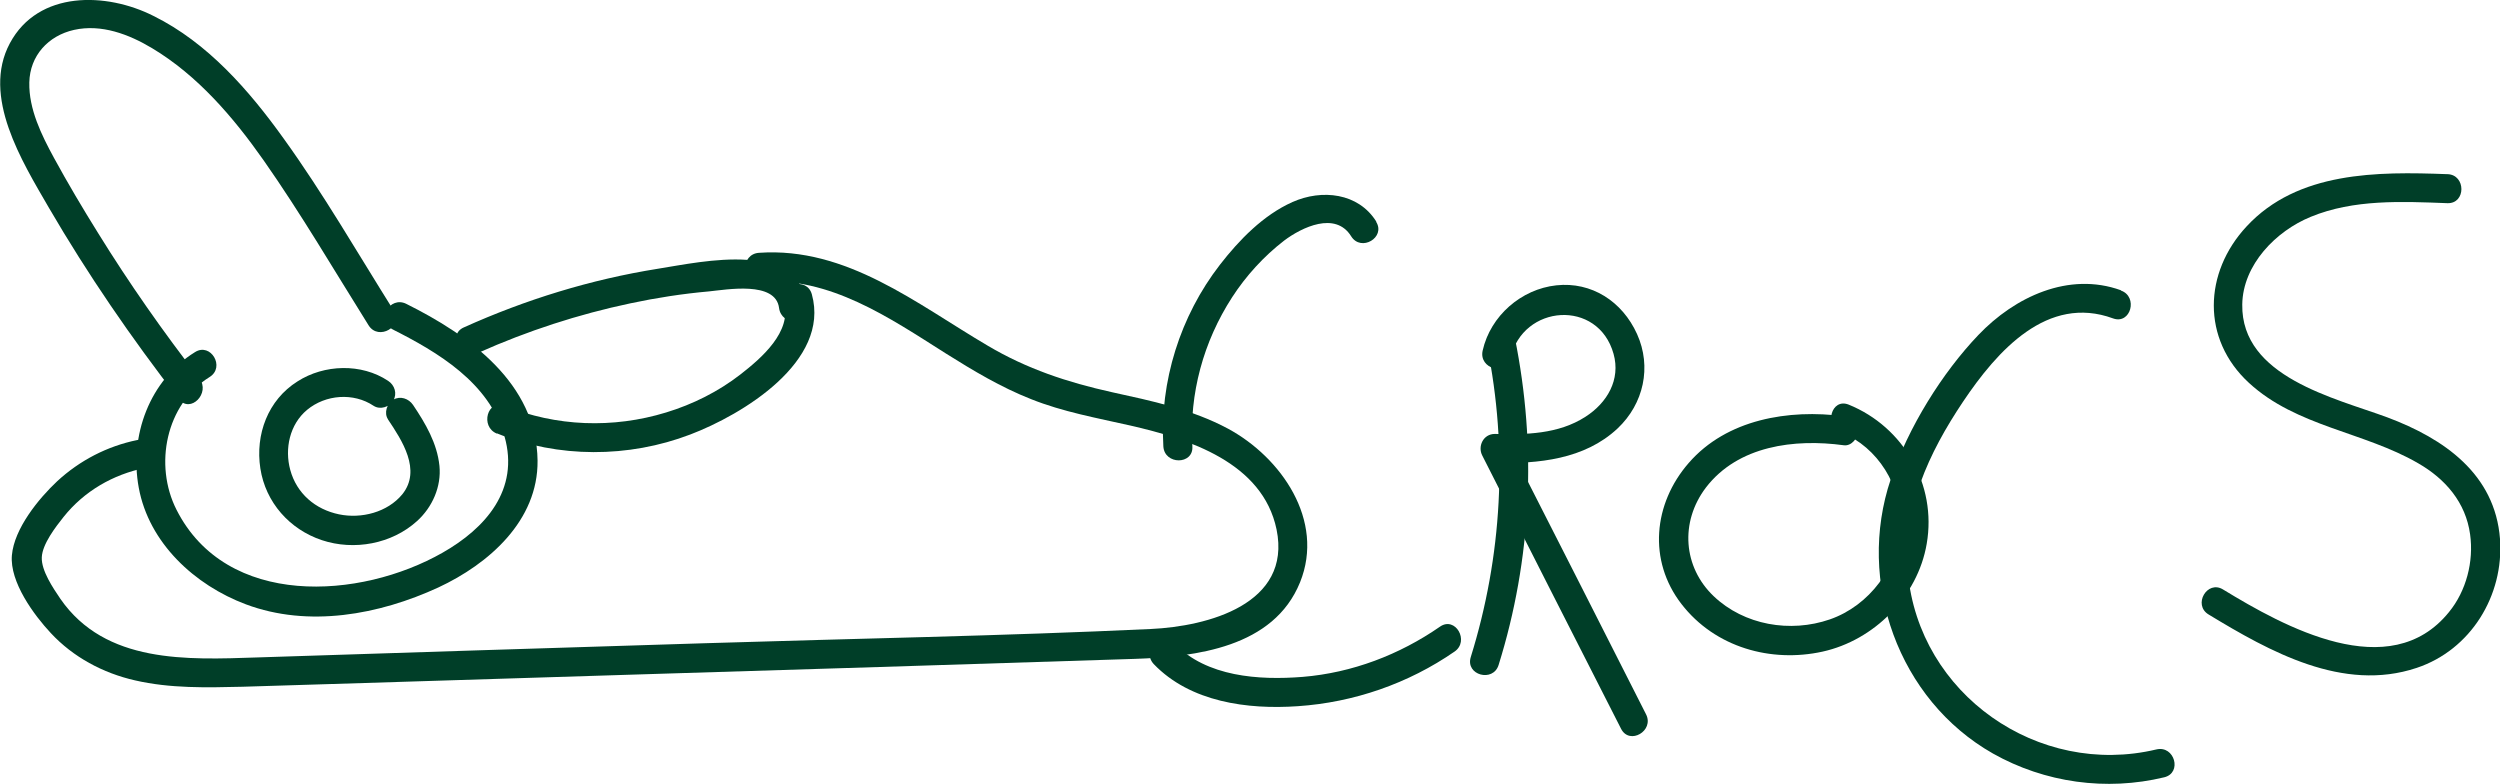 <?xml version="1.0" encoding="UTF-8"?>
<svg id="Laag_1" data-name="Laag 1" xmlns="http://www.w3.org/2000/svg" viewBox="0 0 86.13 27.01">
  <defs>
    <style>
      .cls-1 {
        fill: #003e28;
        stroke-width: 0px;
      }
    </style>
  </defs>
  <path class="cls-1" d="M13.36,14.44c.49.73,1.17,1.76.5,2.59-.51.62-1.41.85-2.18.69-.82-.17-1.46-.72-1.68-1.53-.2-.73-.02-1.57.58-2.07.64-.53,1.6-.6,2.29-.14.23.15.55.04.68-.18.14-.24.05-.53-.18-.68-.92-.61-2.2-.57-3.12.02-1.02.64-1.46,1.83-1.28,3s1.01,2.1,2.12,2.47,2.41.13,3.28-.66c.53-.48.84-1.19.77-1.9-.08-.78-.48-1.46-.91-2.1-.15-.22-.44-.32-.68-.18-.22.13-.33.46-.18.68h0Z"/>
  <path class="cls-1" d="M13.49,11.33c1.61.81,3.36,1.85,3.89,3.7s-.67,3.18-2.13,4.01c-2.84,1.62-7.45,1.92-9.17-1.48-.78-1.54-.37-3.63,1.14-4.57.55-.34.04-1.2-.5-.86-1.57.97-2.27,2.88-1.94,4.67.35,1.91,1.93,3.36,3.69,4.02,2.16.81,4.59.36,6.63-.58,1.74-.81,3.44-2.3,3.42-4.37-.03-2.67-2.37-4.33-4.52-5.4-.57-.29-1.08.57-.5.86h0Z"/>
  <path class="cls-1" d="M13.57,10.71c-1.25-1.99-2.43-4.04-3.8-5.94-1.19-1.66-2.62-3.3-4.48-4.22C3.67-.27,1.32-.34.34,1.49s.42,4.07,1.34,5.66c1.34,2.3,2.85,4.5,4.48,6.6.4.51,1.1-.21.71-.71-1.25-1.61-2.42-3.28-3.49-5.01-.53-.85-1.04-1.71-1.52-2.59-.43-.79-.87-1.68-.85-2.6s.65-1.61,1.54-1.81c.94-.21,1.89.15,2.69.63,1.57.94,2.8,2.38,3.84,3.86,1.29,1.84,2.43,3.79,3.62,5.69.34.54,1.21.04.86-.5h0Z"/>
  <path class="cls-1" d="M17.12,14.93c2.11.86,4.54.85,6.66.04,1.79-.68,4.83-2.51,4.19-4.83-.17-.62-1.14-.36-.96.27.28,1.02-.78,1.93-1.5,2.49-.76.59-1.64,1.03-2.56,1.31-1.83.56-3.79.49-5.56-.23-.6-.24-.86.72-.27.96h0Z"/>
  <path class="cls-1" d="M16.49,12.15c1.68-.75,3.43-1.32,5.23-1.7.89-.19,1.8-.33,2.7-.41.61-.06,2.3-.37,2.42.57.08.63,1.08.64,1,0-.29-2.37-3.6-1.6-5.18-1.35-2.31.37-4.55,1.06-6.68,2.02-.59.26-.08,1.13.5.86h0Z"/>
  <path class="cls-1" d="M26.16,9.7c2.43-.17,4.47,1.24,6.43,2.48.94.59,1.89,1.16,2.93,1.57,1.1.44,2.27.65,3.42.91,2.01.46,4.56,1.27,5.04,3.58.53,2.58-2.38,3.34-4.33,3.43-5.11.24-10.24.33-15.35.49s-10.29.32-15.44.49c-2.41.08-5.23.22-6.78-2.02-.25-.37-.66-.97-.64-1.43s.48-1.05.75-1.39c.71-.89,1.7-1.46,2.81-1.69.63-.13.36-1.09-.27-.96-1.03.21-1.98.7-2.76,1.42-.64.6-1.48,1.63-1.56,2.55s.76,2.06,1.34,2.68c.77.83,1.8,1.38,2.9,1.63,1.21.28,2.47.25,3.7.22,1.41-.04,2.82-.09,4.23-.13,2.99-.09,5.98-.19,8.97-.28,5.85-.18,11.7-.36,17.54-.55,2.11-.07,4.79-.39,5.7-2.64.86-2.13-.65-4.3-2.48-5.29-1.25-.67-2.64-.96-4.01-1.26-1.53-.34-2.92-.8-4.27-1.6-2.45-1.44-4.86-3.41-7.88-3.2-.64.04-.64,1.04,0,1h0Z"/>
  <path class="cls-1" d="M47.42,7.64c-.62-1-1.88-1.13-2.89-.68s-1.84,1.31-2.5,2.16c-1.37,1.77-2.08,4.02-1.95,6.26.04.64,1.04.64,1,0-.11-1.82.38-3.61,1.37-5.14.48-.74,1.09-1.41,1.79-1.95.61-.46,1.77-1.02,2.31-.15.34.55,1.2.04.86-.5h0Z"/>
  <path class="cls-1" d="M39.75,22.88c1.26,1.31,3.23,1.57,4.96,1.45,1.93-.13,3.81-.78,5.4-1.88.53-.36.03-1.23-.5-.86-1.4.97-3.03,1.59-4.73,1.73-1.51.12-3.31,0-4.42-1.15-.45-.46-1.15.24-.71.71h0Z"/>
  <path class="cls-1" d="M51.23,11.91c.73,3.57.52,7.26-.56,10.73-.19.62.77.88.96.27,1.14-3.65,1.32-7.52.56-11.27-.13-.63-1.09-.36-.96.27h0Z"/>
  <path class="cls-1" d="M52.04,12.34c.42-1.86,3.02-2.05,3.55-.15.25.89-.22,1.69-.97,2.17-.93.6-2.06.62-3.12.59-.4,0-.6.43-.43.75,1.59,3.14,3.18,6.27,4.78,9.41.29.57,1.15.07.86-.5-1.59-3.14-3.18-6.27-4.78-9.41l-.43.75c1.5.03,3.09-.12,4.23-1.19.9-.85,1.18-2.12.67-3.25s-1.57-1.81-2.78-1.68-2.27,1.05-2.54,2.25c-.14.63.82.89.96.27h0Z"/>
  <path class="cls-1" d="M63.44,14.9c1.26.51,2.08,1.85,2.03,3.19-.06,1.44-1.07,2.78-2.43,3.25s-2.95.2-4-.8-1.17-2.55-.27-3.74c1.11-1.45,3.06-1.69,4.75-1.46.27.04.5-.26.5-.5,0-.3-.23-.46-.5-.5-1.89-.25-4.03.1-5.34,1.61-1.22,1.4-1.41,3.36-.25,4.86s3.09,2.03,4.86,1.64,3.28-1.89,3.59-3.72c.35-2.03-.79-4.02-2.69-4.79-.6-.24-.86.73-.27.96h0Z"/>
  <path class="cls-1" d="M73.07,10c-1.8-.65-3.66.23-4.91,1.54s-2.41,3.17-3.02,4.97c-1.19,3.52.26,7.6,3.52,9.45,1.79,1.01,3.91,1.3,5.9.82.63-.15.36-1.11-.27-.96-4.07.97-8.18-1.9-8.56-6.09-.2-2.16.72-4.13,1.9-5.89s2.91-3.7,5.17-2.87c.61.22.87-.75.27-.96h0Z"/>
  <path class="cls-1" d="M84.3,6c-2.39-.09-5.14-.1-6.9,1.8-1.48,1.59-1.56,3.88.08,5.39s3.95,1.68,5.83,2.77c.94.54,1.64,1.35,1.79,2.45.13.93-.13,1.95-.73,2.68-2.04,2.52-5.68.5-7.78-.78-.55-.34-1.05.53-.5.86,2.11,1.28,4.63,2.69,7.17,1.84,1.86-.62,3.01-2.49,2.87-4.44-.17-2.24-1.93-3.46-3.88-4.19-1.81-.67-5.04-1.39-5-3.89.02-1.37,1.16-2.53,2.36-3.02,1.48-.61,3.14-.53,4.71-.47.64.02.64-.98,0-1h0Z"/>
</svg>